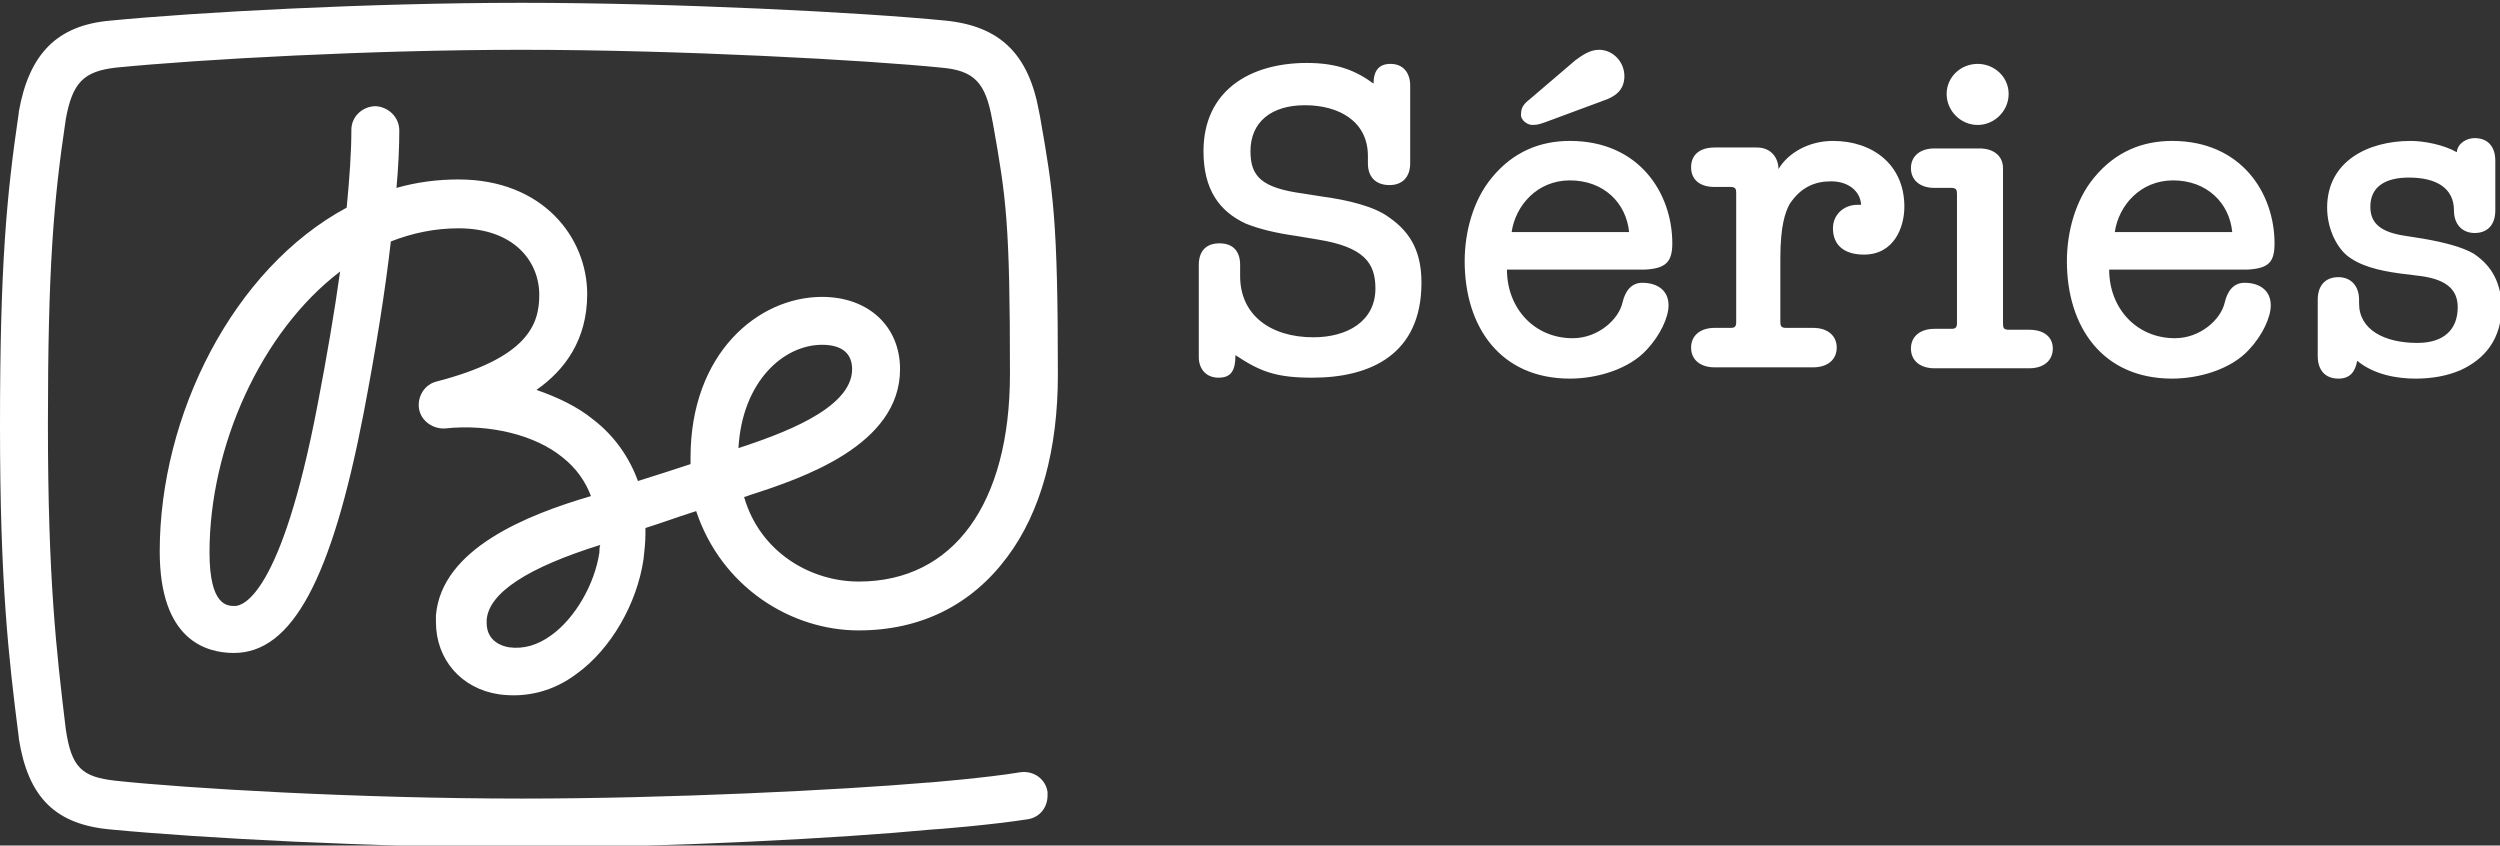 <svg enable-background="new 0 0 266.1 90" version="1.1" viewBox="0 0 266.1 90" xml:space="preserve" xmlns="http://www.w3.org/2000/svg"><rect x="0" y="0" width="266.1" height="90" fill="#333333" stroke="none"/><path class="beSeries" d="m91.4 67.1c6.6 0 12-2.7 15.8-7.8 3.6-4.8 5.4-11.5 5.4-19.4 0-16.6-0.5-19.5-1.9-27.5l-0.1-0.5c-1.1-6.1-4.1-9.1-9.9-9.7-9.1-0.9-29-1.9-45.2-1.9-16.1 0-34.6 1-43.8 1.9-5.6 0.5-8.6 3.5-9.7 9.7v0.1c-1.3 8.8-2 16.3-2 33.3 0 16.7 0.9 24.6 2 33.2v0.1c1 6.3 3.9 9.2 9.9 9.7 9.4 0.9 27.9 1.9 43.8 1.9 15.7 0 34-1 43.4-1.9 0.4 0 6.5-0.5 10.3-1.1 1.3-0.2 2.1-1.3 2.1-2.5v-0.4c-0.2-1.4-1.5-2.3-2.9-2.1-3.6 0.6-9.8 1.1-9.8 1.1h-0.1c-9.4 0.8-27.5 1.7-43.1 1.7-17.6 0-35.9-1.1-43.3-1.9-3.6-0.4-4.7-1.4-5.3-5.5-1-8.3-1.9-16-1.9-32.4 0-16.7 0.6-23.8 1.9-32.5 0.7-3.9 1.9-5.1 5.3-5.5 9.1-0.9 27.3-1.9 43.2-1.9 16.9 0 36.8 1.1 44.7 1.9 3.5 0.3 4.7 1.6 5.4 5.5l0.1 0.5c1.4 7.9 1.8 10.5 1.8 26.6 0 13.8-6 22.1-16.1 22.1-5.1 0-10.5-3.1-12.2-9 0.1 0 0.6-0.2 0.6-0.2 5.6-1.8 16-5.3 16-13.4 0-4.6-3.4-7.7-8.3-7.7-6.8 0-14 6-14 17.1v0.7c-2.4 0.8-3.1 1-5.6 1.8-0.9-2.5-2.5-4.8-4.7-6.5-1.7-1.4-3.8-2.4-6.1-3.2 3-2.1 5.4-5.3 5.4-10.2 0-6-4.7-12.2-13.7-12.2-2.3 0-4.5 0.3-6.6 0.9 0.2-2.2 0.3-4.3 0.3-6.1 0-1.4-1.1-2.5-2.5-2.6-1.4 0-2.6 1.1-2.6 2.5 0 2.4-0.2 5.2-0.5 8.3-12.1 6.5-19.9 22.1-19.9 36.6 0 9.4 4.9 10.8 7.9 10.8 6.2 0 10.4-7.9 13.8-25.5 1.3-6.8 2.3-13 2.9-18.3 2.3-0.9 4.7-1.4 7.2-1.4 5.9 0 8.6 3.5 8.6 7.1 0 3.2-1.3 6.7-10.9 9.2-1.3 0.3-2.1 1.6-1.9 2.9s1.5 2.2 2.8 2.1c4.7-0.5 9.6 0.7 12.5 3.1 1.4 1.1 2.4 2.5 3 4.1-6.8 2-15.9 5.6-16.5 12.7v0.7c0 4 2.7 7.1 6.7 7.7 2.9 0.4 5.8-0.3 8.3-2.2 3.6-2.6 6.4-7.4 7.1-12.2 0.1-0.9 0.2-1.8 0.2-2.7v-0.6c2.2-0.7 2.9-1 5.4-1.8 2.7 8.1 10.1 12.7 17.3 12.7zm-3.9-30.4c2.1 0 3.2 0.9 3.2 2.6 0 4.3-7.9 7-12.1 8.4 0.4-7.1 4.8-11 8.9-11zm-53.7 6.4c-3.9 20.4-8 21.4-8.8 21.4s-2.7 0-2.7-5.7c0-11.3 5.5-23.5 13.9-29.9-0.6 4.3-1.4 9-2.4 14.2zm30 15.7c-0.5 3.4-2.6 7-5.1 8.8-1.5 1.1-3 1.5-4.5 1.3-0.7-0.1-2.4-0.6-2.4-2.6v-0.3c0.2-2.9 4.4-5.6 12.1-8-0.1 0.2-0.1 0.5-0.1 0.8zm146.7-45.5c1.8 0 3.3-1.5 3.3-3.3s-1.5-3.2-3.3-3.2-3.3 1.4-3.3 3.2 1.5 3.3 3.3 3.3zm31.6 12.6c0-5.3-3.5-10.9-10.9-10.9-3.1 0-6 1.1-8.3 3.9-2 2.4-2.9 5.8-2.9 8.9 0 7 3.8 12.5 11.2 12.5 2.9 0 6.3-1 8.2-3.1 1.4-1.5 2.3-3.4 2.3-4.7 0-1.6-1.2-2.4-2.8-2.4-1.1 0-1.8 0.8-2.1 2.1-0.4 1.8-2.6 3.8-5.3 3.8-4.1 0-7-3.2-7-7.3h14.6c2.4-0.1 3-0.8 3-2.8zm-17-1.2c0.4-2.8 2.7-5.5 6.2-5.5 3.6 0 6 2.4 6.3 5.5h-12.5zm-62-11.4c0.6 0 0.8-0.1 1.4-0.3l6.2-2.3c1.2-0.4 2.2-1.1 2.2-2.6s-1.2-2.8-2.7-2.8c-1 0-1.8 0.6-2.5 1.1l-4.8 4.1c-0.5 0.4-1 0.8-1 1.6-0.1 0.7 0.7 1.2 1.2 1.2zm100.2 13.7c-1.2-0.7-3.1-1.2-5.4-1.6l-1.9-0.3c-2.7-0.4-3.7-1.4-3.7-3.1 0-2.2 1.7-3.1 4.1-3.1 2.9 0 4.8 1.1 4.8 3.5 0 1.5 0.9 2.4 2.2 2.4 1.4 0 2.2-0.9 2.2-2.4v-5.3c0-1.5-0.8-2.4-2.2-2.4-0.8 0-1.8 0.5-1.9 1.5-1.4-0.8-3.5-1.2-4.9-1.2-4.6 0-8.9 2.2-8.9 7.1 0 2.1 0.9 4 2 5 1.4 1.2 3.5 1.7 5.7 2l2.4 0.3c2.7 0.4 3.8 1.5 3.8 3.3 0 2.4-1.5 3.8-4.3 3.8-3.5 0-6.2-1.4-6.2-4.2v-0.4c0-1.5-0.9-2.4-2.2-2.4-1.4 0-2.2 0.9-2.2 2.4v6c0 1.5 0.8 2.4 2.2 2.4 1.3 0 1.8-0.8 2-1.9 1.8 1.5 4.3 1.9 6.2 1.9 1.8 0 3.4-0.3 4.8-0.9 2.6-1.2 4.4-3.3 4.4-7-0.2-2.2-0.9-4-3-5.4zm-85.3-1.1c0-5.3-3.5-10.9-10.9-10.9-3.1 0-6 1.1-8.3 3.9-2 2.4-2.9 5.8-2.9 8.9 0 7 3.8 12.5 11.2 12.5 2.9 0 6.3-1 8.2-3.1 1.4-1.5 2.3-3.4 2.3-4.7 0-1.6-1.2-2.4-2.8-2.4-1.1 0-1.8 0.8-2.1 2.1-0.4 1.8-2.6 3.8-5.3 3.8-4.1 0-7-3.2-7-7.3h14.6c2.3-0.1 3-0.8 3-2.8zm-17.1-1.2c0.4-2.8 2.7-5.5 6.2-5.5 3.6 0 6 2.4 6.3 5.5h-12.5zm34.2-9.7c-2.6 0-4.8 1.3-5.8 3 0-1.1-0.7-2.3-2.3-2.3h-4.5c-1.6 0-2.5 0.8-2.5 2.1s0.9 2.1 2.5 2.1h1.7c0.5 0 0.6 0.2 0.6 0.6v13.8c0 0.5-0.2 0.6-0.6 0.6h-1.7c-1.5 0-2.5 0.8-2.5 2.1s1 2.1 2.5 2.1h10.5c1.5 0 2.5-0.8 2.5-2.1s-1-2.1-2.5-2.1h-2.9c-0.5 0-0.6-0.2-0.6-0.6v-6.8c0-3.4 0.5-4.9 1-5.8 1.2-1.8 2.7-2.4 4.4-2.4 1.8 0 3.1 1 3.2 2.5h-0.4c-1.4 0-2.6 1-2.6 2.5 0 1.8 1.2 2.8 3.3 2.8 3.2 0 4.3-2.9 4.3-5.1 0-4.5-3.4-7-7.6-7zm20.9 20.1h-2.2c-0.5 0-0.6-0.2-0.6-0.6v-16.6c0-1.3-1-2.1-2.5-2.1h-4.8c-1.5 0-2.5 0.8-2.5 2.1s1 2.1 2.5 2.1h1.8c0.5 0 0.6 0.2 0.6 0.6v13.8c0 0.5-0.2 0.6-0.6 0.6h-1.8c-1.5 0-2.5 0.8-2.5 2.1s1 2.1 2.5 2.1h10.1c1.5 0 2.5-0.8 2.5-2.1 0-1.2-0.9-2-2.5-2zm-68.2-12c-1.5-1.1-4.2-1.8-7.2-2.2l-1.9-0.3c-4.4-0.6-5.6-1.8-5.6-4.5 0-3.1 2.2-4.9 5.8-4.9s6.7 1.7 6.7 5.4v0.8c0 1.4 0.8 2.3 2.3 2.3 1.4 0 2.2-0.9 2.2-2.3v-8.3c0-1.3-0.7-2.3-2.1-2.3-1.2 0-1.8 0.7-1.8 2.1-1.9-1.4-3.9-2.2-7.1-2.2-6 0-11 2.9-11 9.4 0 4.1 1.7 6.4 4.5 7.7 1.5 0.6 3.2 1 5.3 1.3l2.4 0.4c4.9 0.8 6.1 2.5 6.1 5.2 0 3.5-3 5.2-6.6 5.2-4.6 0-7.8-2.4-7.8-6.5v-1.2c0-1.4-0.7-2.3-2.2-2.3-1.4 0-2.2 0.8-2.2 2.3v9.8c0 1.3 0.8 2.2 2.1 2.2s1.8-0.7 1.8-2.4c2.7 1.8 4.4 2.4 8.2 2.4 6.2 0 11.6-2.5 11.6-10.1 0-3.1-1-5.3-3.5-7z" fill="#fff"/></svg>
